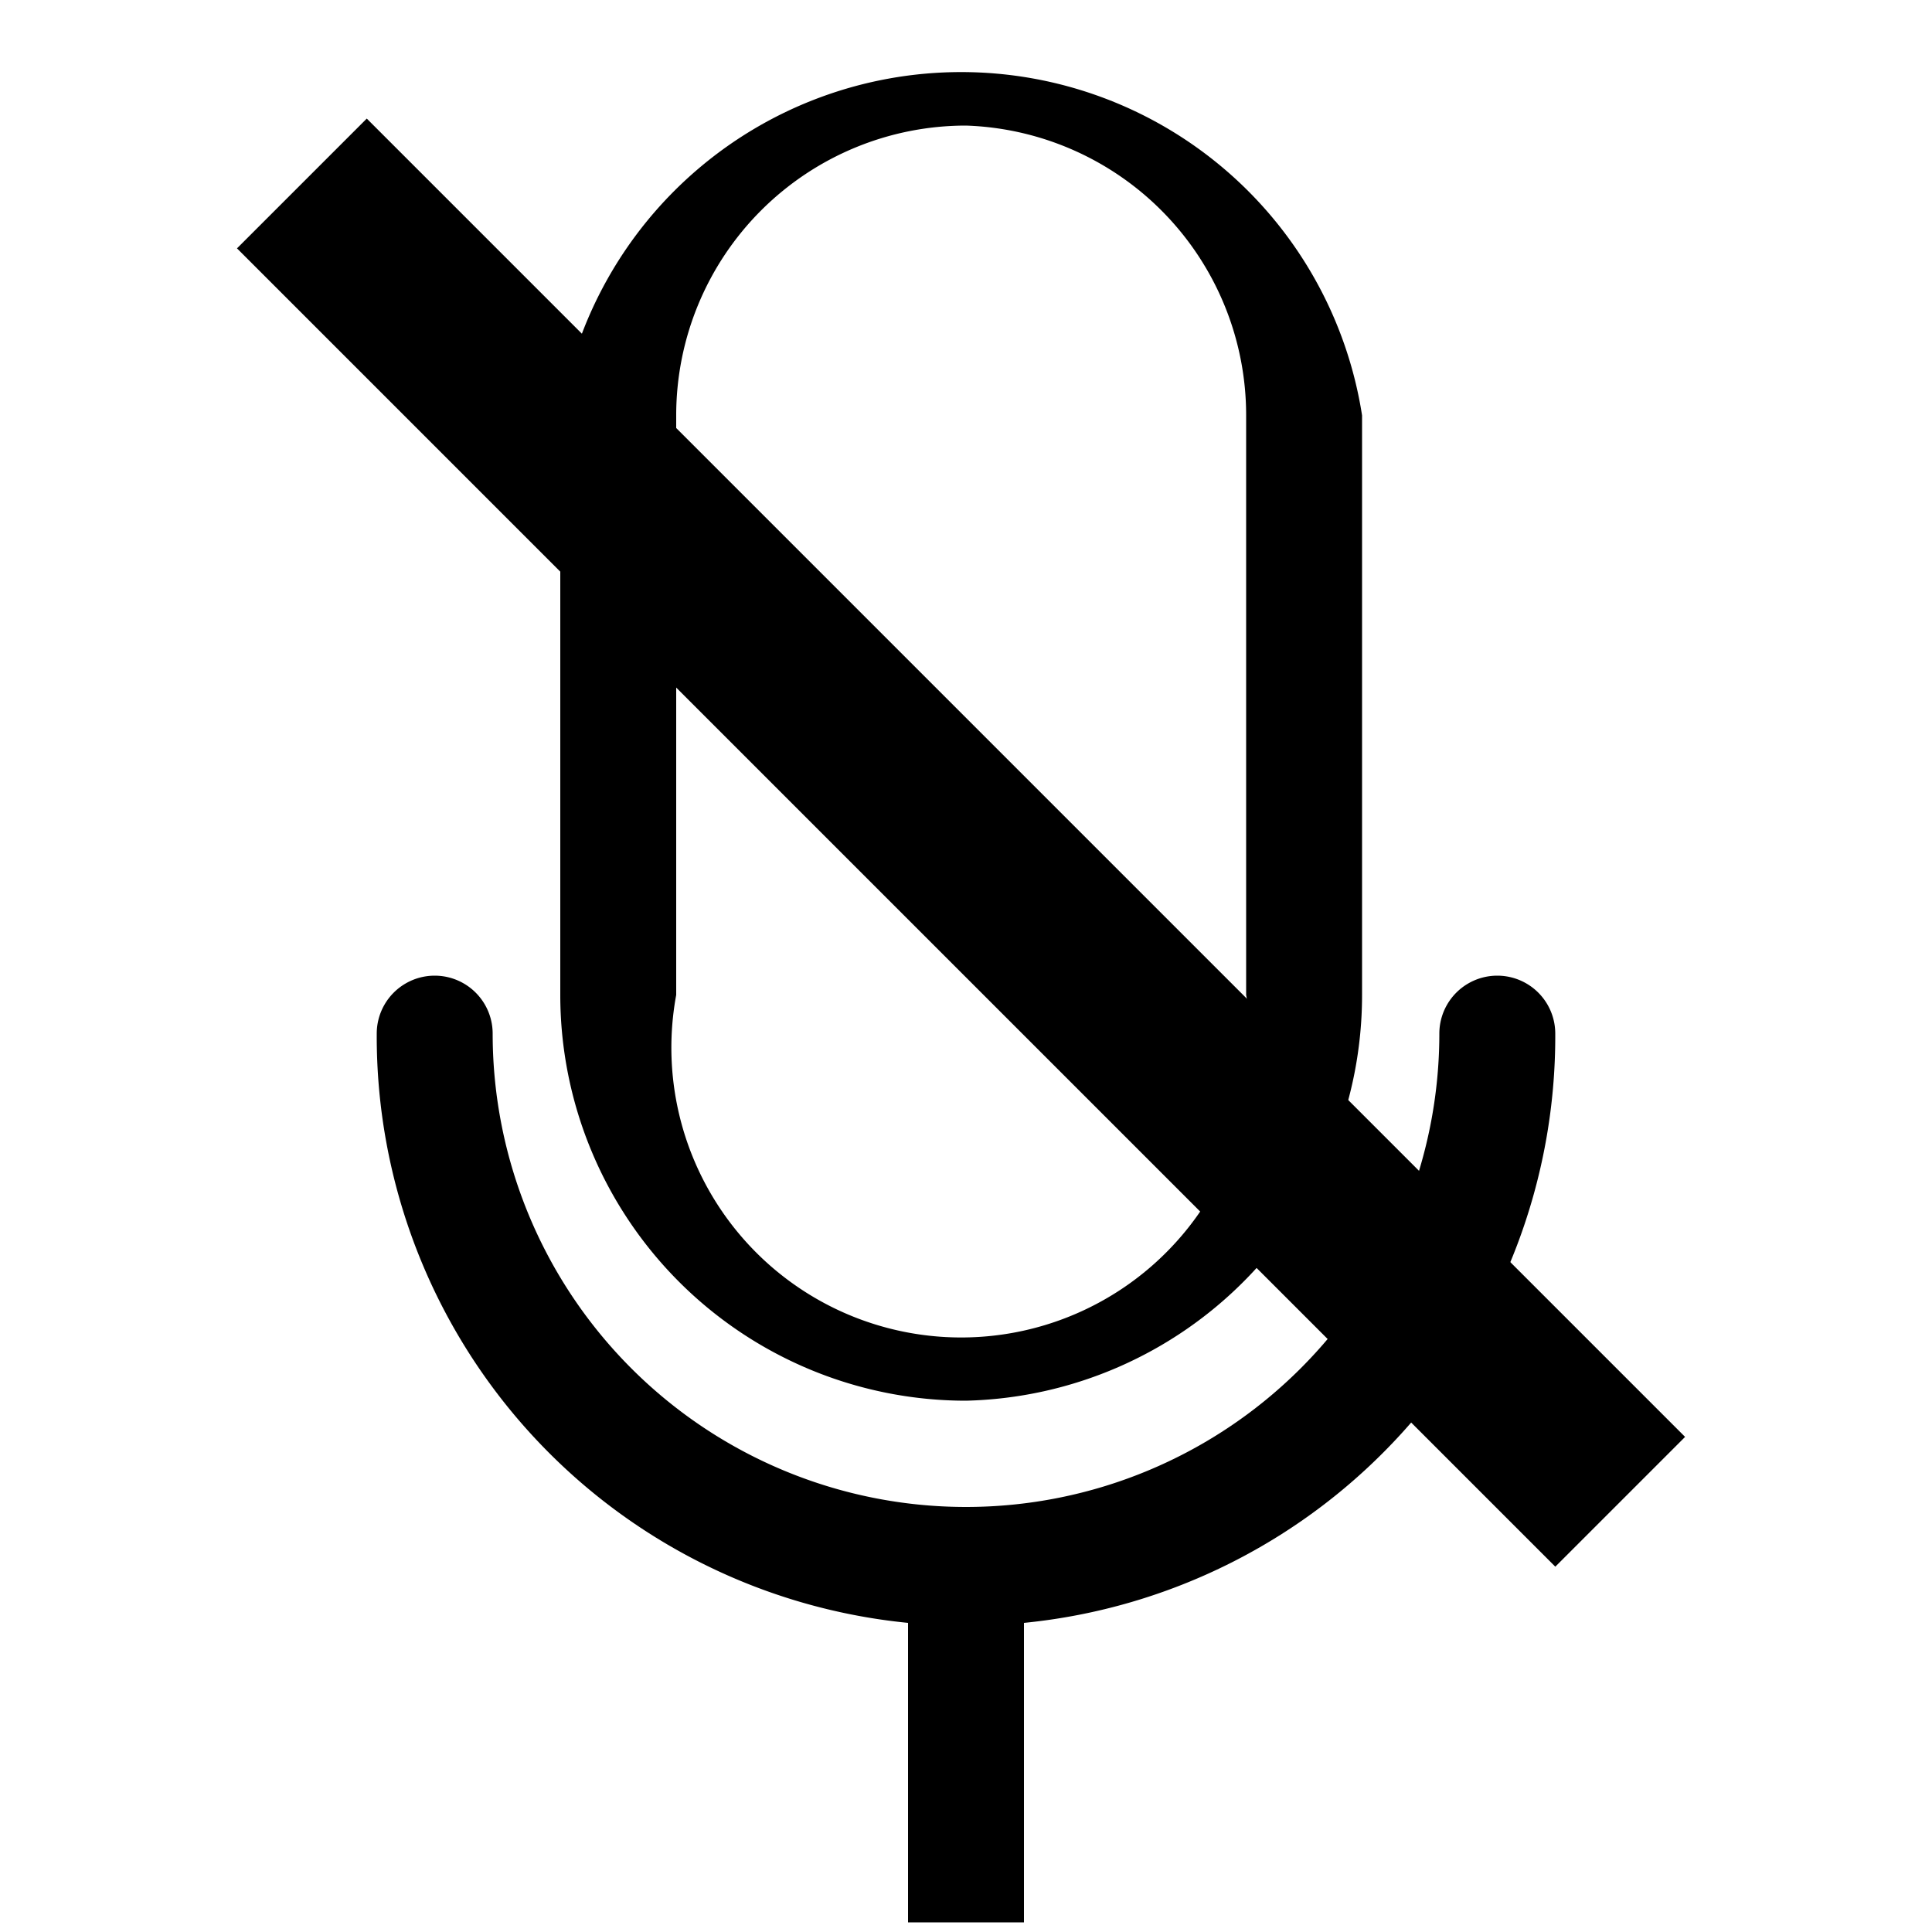 <?xml version="1.0" encoding="utf-8"?>
<svg xmlns="http://www.w3.org/2000/svg" viewBox="0 0 20 20">
    <title>mute</title>
    <path d="M10,14.5a4.2,4.2,0,0,1-4.2-4.2v-6a4.2,4.2,0,0,1,8.3,0v6A4.2,4.2,0,0,1,10,14.5ZM10,1.3a3,3,0,0,0-3,3v6a3,3,0,1,0,5.9,0v-6A3,3,0,0,0,10,1.3Z"/>
    <path d="M16.1,10.7a.6.6,0,0,0-1.2,0,4.9,4.9,0,1,1-9.8,0,.6.6,0,0,0-1.2,0,6.1,6.1,0,0,0,5.5,6.1v3.1h1.2V16.8A6.1,6.1,0,0,0,16.1,10.7Z"/>
    <rect x="0.3" y="7.8" width="19.3" height="1.9" transform="translate(9.1 -4.5) rotate(45)"/>
</svg>
